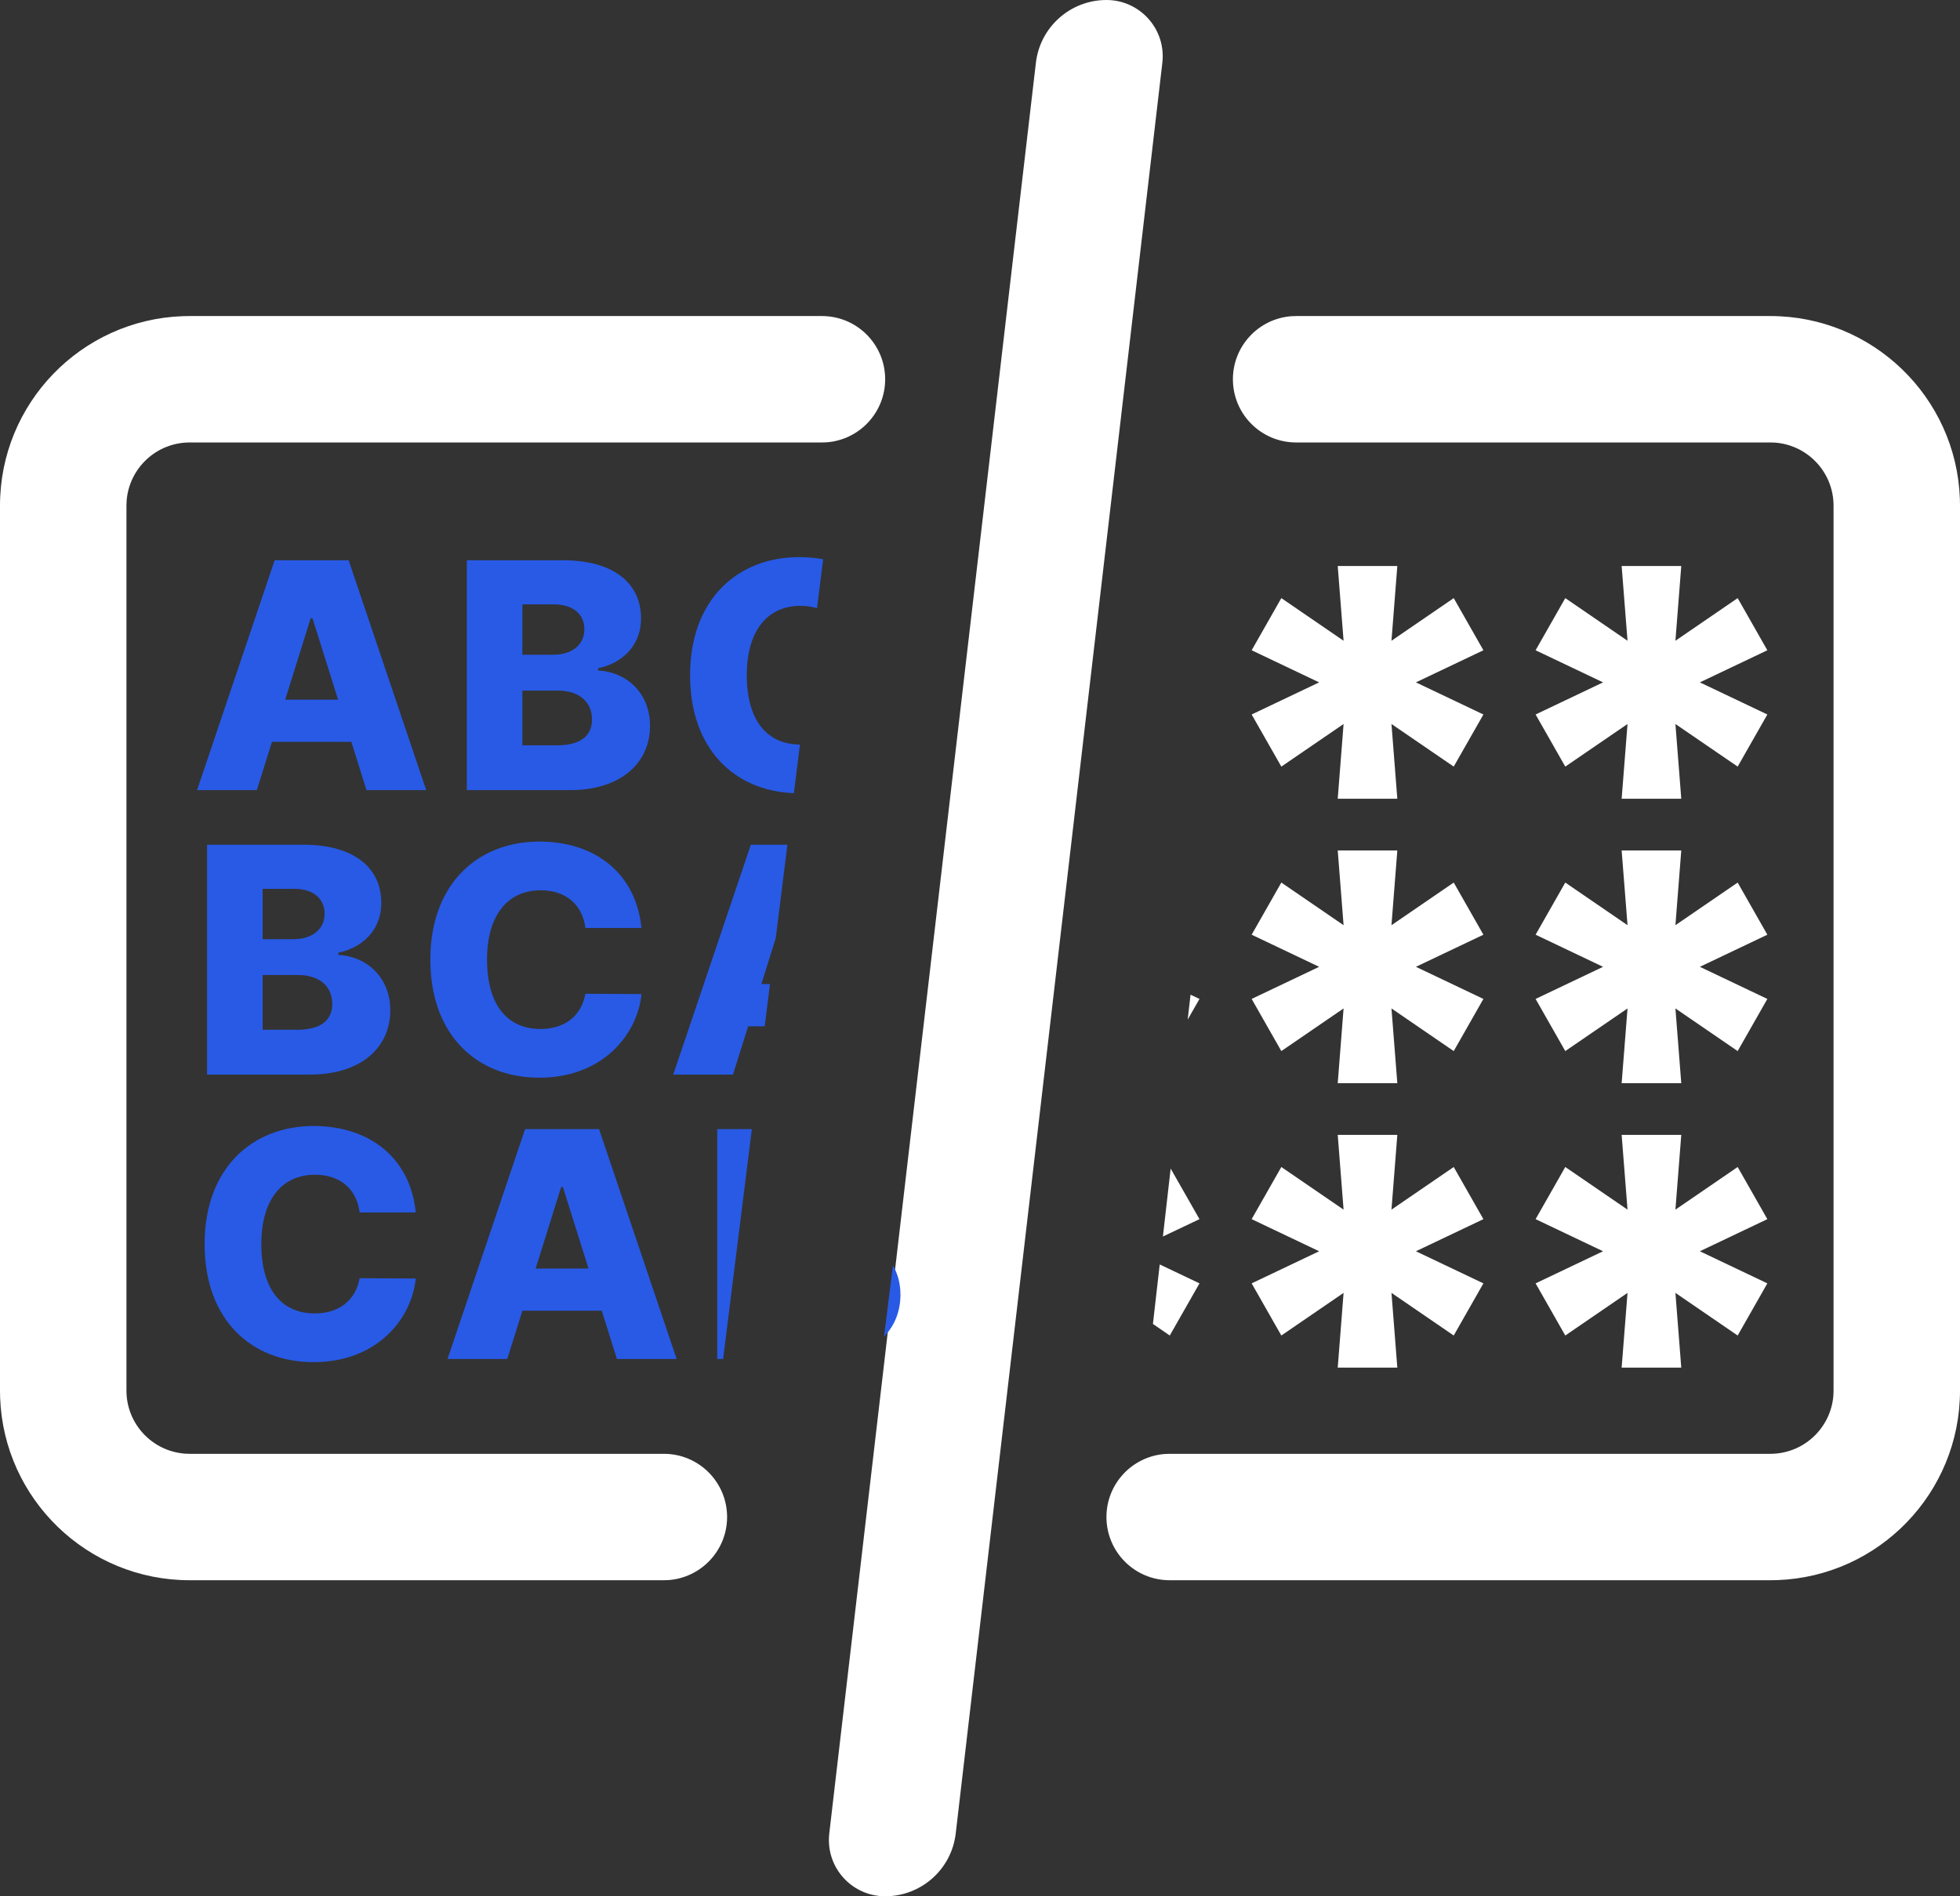 <svg width="62" height="60" viewBox="0 0 62 60" fill="none" xmlns="http://www.w3.org/2000/svg">
<rect x="0" y="0" width="62" height="60" fill="#333333" stroke="none"/>
<path fill-rule="evenodd" clip-rule="evenodd" d="M35 0C35.983 0 36.78 0.797 36.78 1.78C36.78 1.849 36.776 1.918 36.768 1.987L30.232 58.014C30.1 59.146 29.14 60 28 60C27.017 60 26.22 59.203 26.22 58.22C26.22 58.151 26.224 58.082 26.232 58.014L32.768 1.987C32.9 0.854 33.86 0 35 0Z" fill="white"/>
<path d="M26 10C27.105 10 28 10.895 28 12C28 13.054 27.184 13.918 26.149 13.995L26 14H6C4.946 14 4.082 14.816 4.005 15.851L4 16V44C4 45.054 4.816 45.918 5.851 45.995L6 46H21C22.105 46 23 46.895 23 48C23 49.054 22.184 49.918 21.149 49.995L21 50H6C2.762 50 0.122 47.434 0.004 44.225L0 44V16C0 12.762 2.566 10.122 5.775 10.004L6 10H26Z" fill="white"/>
<path d="M37 50C35.895 50 35 49.105 35 48C35 46.946 35.816 46.082 36.851 46.005L37 46H56C57.054 46 57.918 45.184 57.995 44.149L58 44V16C58 14.946 57.184 14.082 56.149 14.005L56 14H41C39.895 14 39 13.105 39 12C39 10.946 39.816 10.082 40.851 10.005L41 10H56C59.238 10 61.878 12.566 61.996 15.775L62 16V44C62 47.238 59.434 49.878 56.225 49.996L56 50H37Z" fill="white"/>
<path d="M9.92 35.628C11.613 35.628 12.878 36.55 13.128 38.172L13.152 38.362H11.376C11.288 37.634 10.766 37.169 9.967 37.169C8.905 37.169 8.266 37.975 8.266 39.364C8.266 40.809 8.919 41.558 9.956 41.558C10.675 41.558 11.181 41.196 11.346 40.579L11.376 40.443L13.152 40.454C13.021 41.743 11.916 43.099 9.92 43.099C7.946 43.099 6.472 41.757 6.472 39.364C6.472 36.96 7.982 35.628 9.92 35.628ZM18.95 35.727L21.404 43H19.515L19.035 41.473H16.525L16.046 43H14.156L16.61 35.727H18.95ZM23.783 35.727L22.874 43L22.689 43V35.727L23.783 35.727ZM28.484 40.965C28.484 41.484 28.304 41.942 27.965 42.291L28.246 40.039C28.396 40.297 28.484 40.609 28.484 40.965ZM17.807 37.56H17.75L16.944 40.138H18.616L17.807 37.56ZM17.061 26.628C18.754 26.628 20.018 27.55 20.268 29.172L20.293 29.362H18.517C18.428 28.634 17.906 28.169 17.107 28.169C16.046 28.169 15.406 28.975 15.406 30.364C15.406 31.809 16.06 32.558 17.097 32.558C17.816 32.558 18.322 32.196 18.487 31.579L18.517 31.443L20.293 31.454C20.161 32.743 19.057 34.099 17.061 34.099C15.087 34.099 13.613 32.757 13.613 30.364C13.613 27.96 15.122 26.628 17.061 26.628ZM9.583 26.727C11.217 26.727 12.062 27.47 12.062 28.567C12.062 29.346 11.569 29.903 10.849 30.108L10.702 30.144V30.215C11.582 30.254 12.346 30.914 12.346 31.965C12.346 33.092 11.498 33.928 10.011 33.996L9.814 34H6.55V26.727H9.583ZM24.908 26.727L24.539 29.682L24.084 31.138L24.357 31.137L24.19 32.473L23.666 32.473L23.186 34H21.297L23.751 26.727L24.908 26.727ZM9.427 30.85H8.308V32.583H9.395C10.155 32.583 10.51 32.278 10.51 31.763C10.51 31.205 10.098 30.85 9.427 30.85ZM9.31 28.123H8.308V29.717H9.281C9.857 29.717 10.268 29.419 10.268 28.908C10.268 28.425 9.896 28.123 9.31 28.123ZM25.278 17.628C25.542 17.628 25.796 17.65 26.038 17.695L25.845 19.245C25.688 19.195 25.514 19.169 25.324 19.169C24.262 19.169 23.623 19.975 23.623 21.364C23.623 22.805 24.273 23.554 25.305 23.558L25.112 25.096L25.088 25.095C23.21 25.012 21.829 23.68 21.829 21.364C21.829 18.96 23.339 17.628 25.278 17.628ZM11.028 17.727L13.482 25H11.593L11.114 23.473H8.603L8.124 25H6.234L8.688 17.727H11.028ZM17.8 17.727C19.433 17.727 20.278 18.47 20.278 19.567C20.278 20.346 19.785 20.903 19.065 21.108L18.918 21.144V21.215C19.799 21.254 20.562 21.914 20.562 22.965C20.562 24.092 19.715 24.928 18.228 24.996L18.03 25H14.767V17.727H17.8ZM17.643 21.85H16.525V23.583H17.611C18.371 23.583 18.727 23.278 18.727 22.763C18.727 22.205 18.315 21.85 17.643 21.85ZM9.885 19.56H9.828L9.022 22.138H10.695L9.885 19.56ZM17.526 19.123H16.525V20.717H17.498C18.073 20.717 18.485 20.419 18.485 19.908C18.485 19.425 18.112 19.123 17.526 19.123Z" fill="#285AE6"/>
<path d="M53.183 35.909L52.998 38.274L54.967 36.925L55.906 38.575L53.771 39.591L55.906 40.607L54.967 42.257L52.998 40.908L53.183 43.273H51.297L51.483 40.908L49.514 42.257L48.575 40.607L50.709 39.591L48.575 38.575L49.514 36.925L51.483 38.274L51.297 35.909H53.183ZM44.201 35.909L44.016 38.274L45.985 36.925L46.924 38.575L44.789 39.591L46.924 40.607L45.985 42.257L44.016 40.908L44.201 43.273H42.316L42.501 40.908L40.532 42.257L39.593 40.607L41.728 39.591L39.593 38.575L40.532 36.925L42.501 38.274L42.316 35.909H44.201ZM36.685 40.008L37.943 40.607L37.003 42.257L36.47 41.891L36.685 40.008ZM37.031 36.975L37.943 38.575L36.786 39.124L37.031 36.975ZM53.183 26.909L52.998 29.274L54.967 27.925L55.906 29.575L53.771 30.591L55.906 31.607L54.967 33.257L52.998 31.908L53.183 34.273H51.297L51.483 31.908L49.514 33.257L48.575 31.607L50.709 30.591L48.575 29.575L49.514 27.925L51.483 29.274L51.297 26.909H53.183ZM44.201 26.909L44.016 29.274L45.985 27.925L46.924 29.575L44.789 30.591L46.924 31.607L45.985 33.257L44.016 31.908L44.201 34.273H42.316L42.501 31.908L40.532 33.257L39.593 31.607L41.728 30.591L39.593 29.575L40.532 27.925L42.501 29.274L42.316 26.909H44.201ZM37.66 31.473L37.943 31.607L37.57 32.26L37.66 31.473ZM53.183 17.909L52.998 20.274L54.967 18.925L55.906 20.575L53.771 21.591L55.906 22.607L54.967 24.256L52.998 22.908L53.183 25.273H51.297L51.483 22.908L49.514 24.256L48.575 22.607L50.709 21.591L48.575 20.575L49.514 18.925L51.483 20.274L51.297 17.909H53.183ZM44.201 17.909L44.016 20.274L45.985 18.925L46.924 20.575L44.789 21.591L46.924 22.607L45.985 24.256L44.016 22.908L44.201 25.273H42.316L42.501 22.908L40.532 24.256L39.593 22.607L41.728 21.591L39.593 20.575L40.532 18.925L42.501 20.274L42.316 17.909H44.201ZM30.98 19.926L30.891 20.707L30.611 20.575L30.98 19.926Z" fill="white"/>
</svg>
